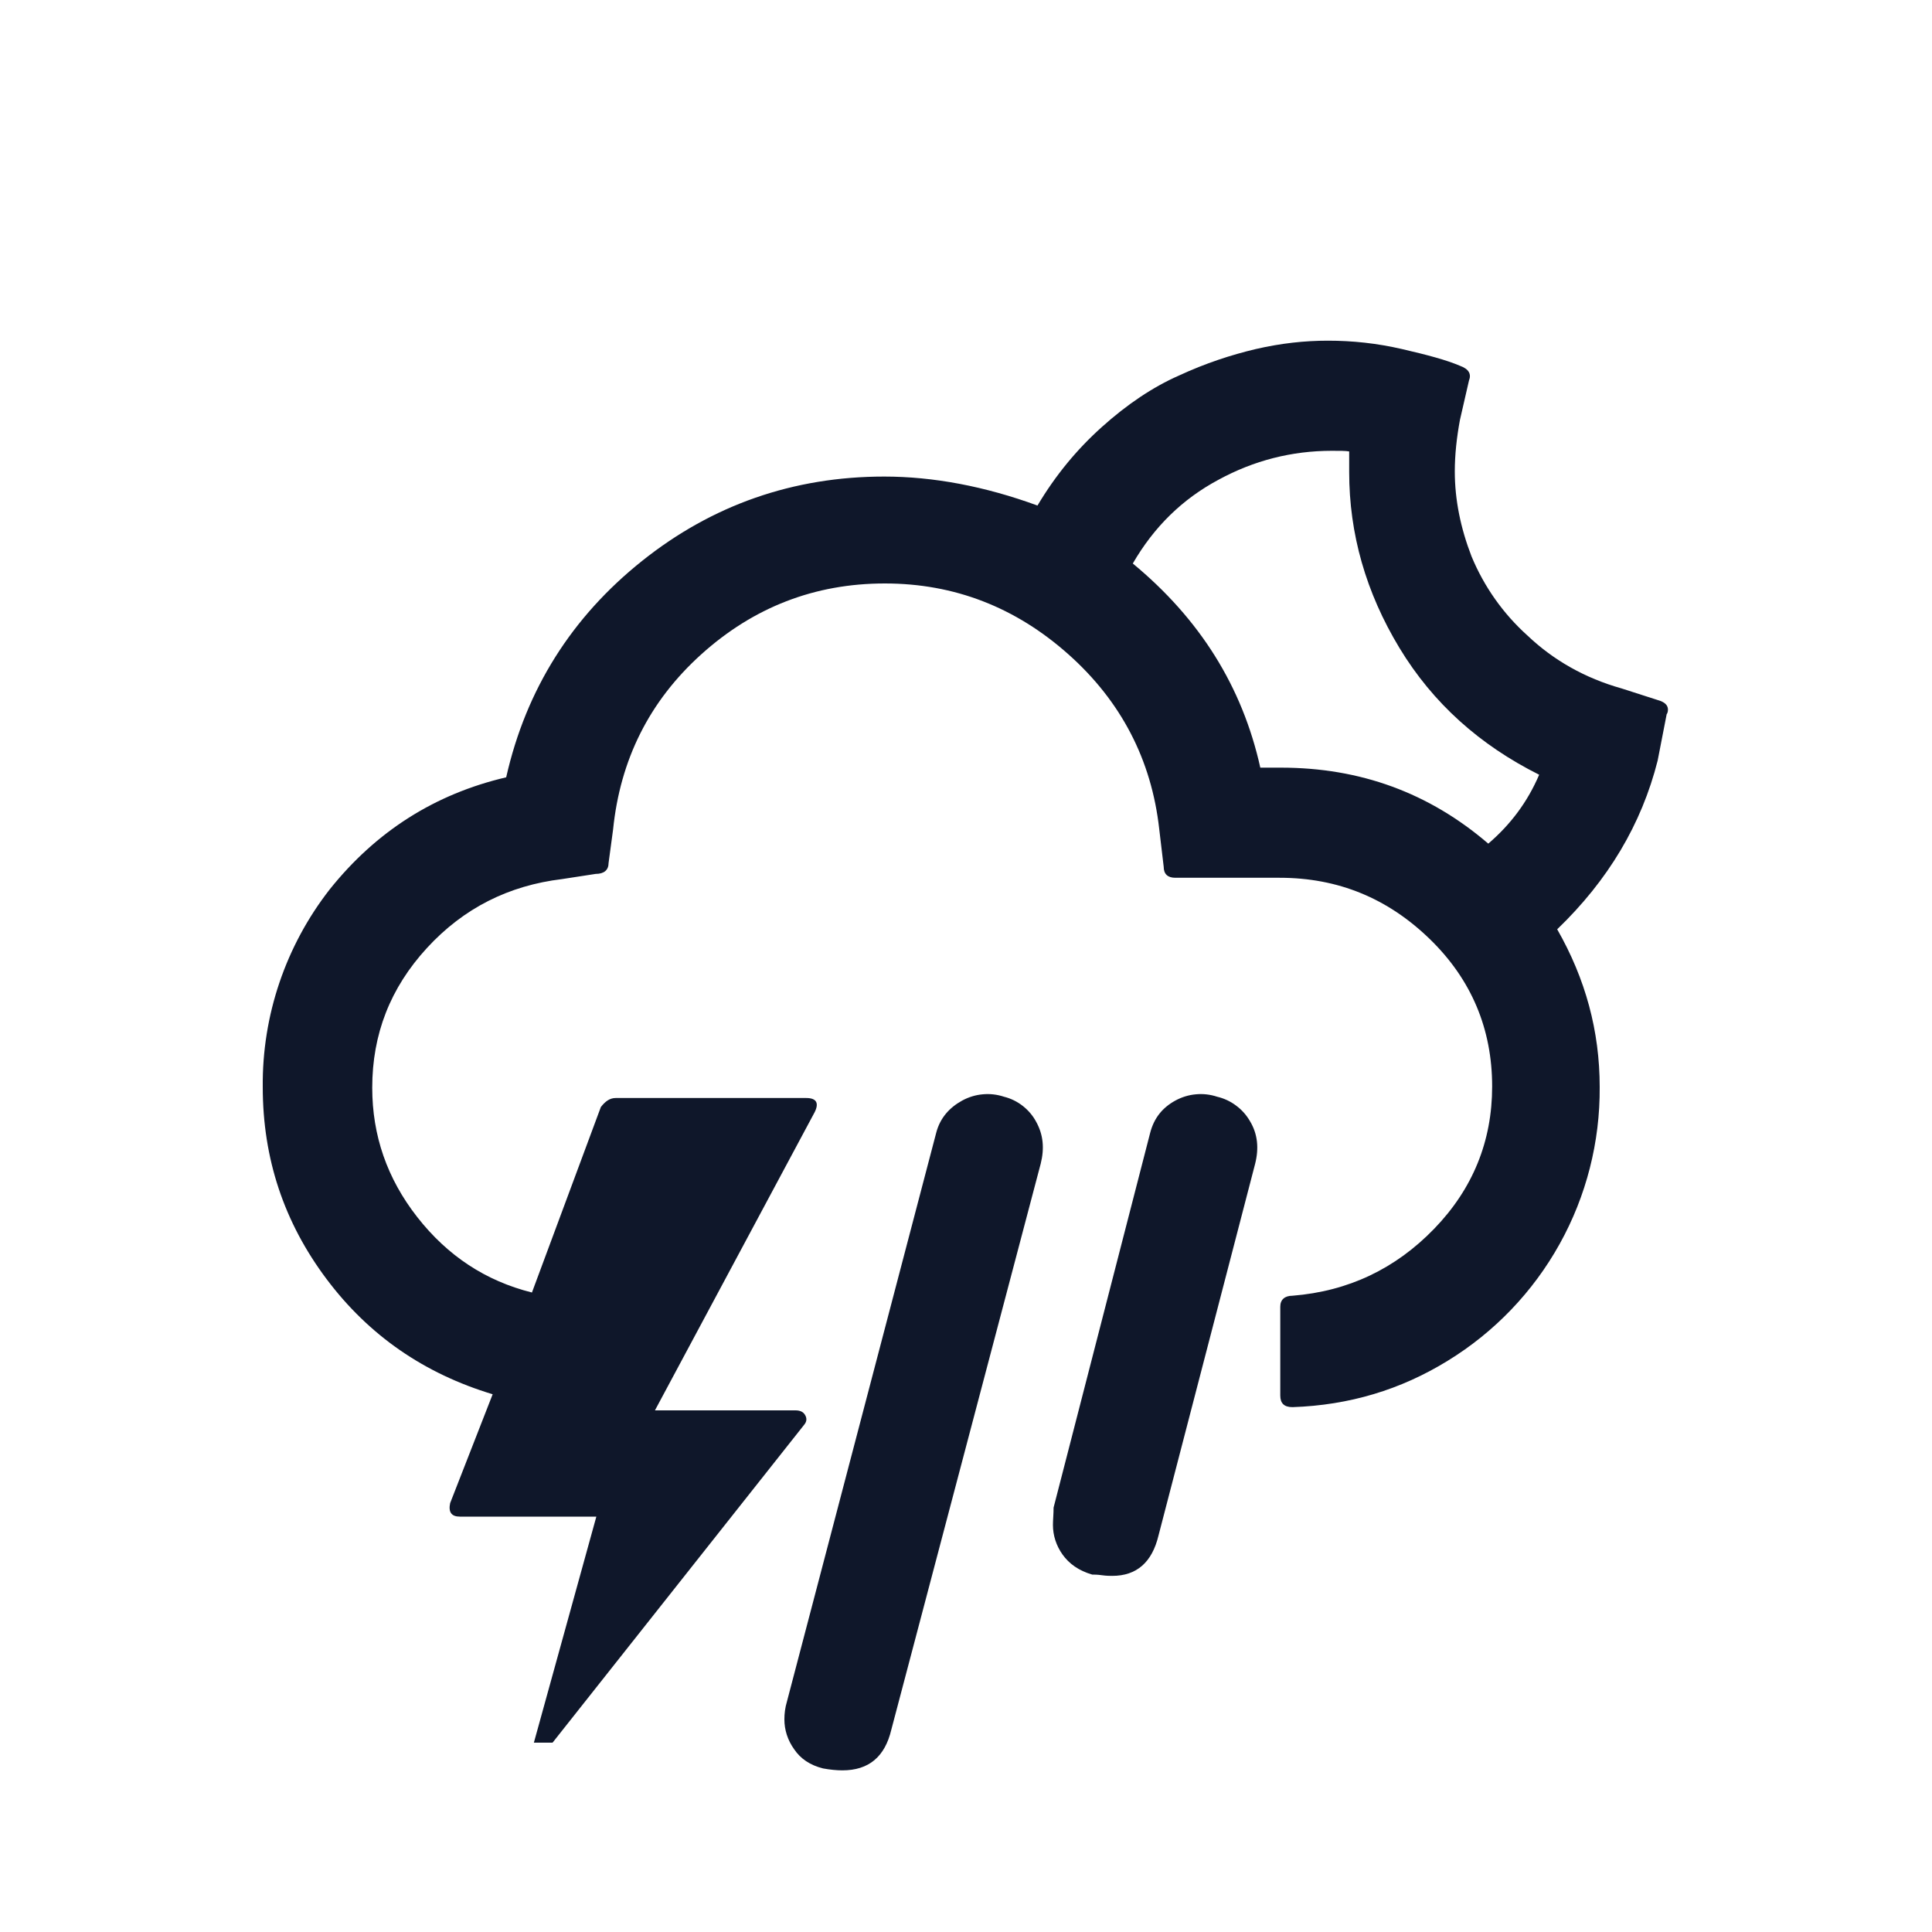<svg width="24" height="24" viewBox="0 0 24 24" fill="none" xmlns="http://www.w3.org/2000/svg">
  <path
    d="M3.264 13.504C3.264 14.392 3.528 15.184 4.056 15.888C4.584 16.592 5.272 17.064 6.12 17.32L5.592 18.672C5.568 18.784 5.608 18.84 5.712 18.84H7.408L6.632 21.648H6.864L9.992 17.696C10.024 17.656 10.024 17.616 10 17.576C9.976 17.536 9.936 17.52 9.88 17.52H8.136L10.12 13.816C10.176 13.704 10.144 13.64 10.016 13.64H7.648C7.576 13.64 7.52 13.68 7.464 13.752L6.608 16.056C6.032 15.912 5.56 15.6 5.184 15.12C4.808 14.64 4.624 14.104 4.624 13.512C4.624 12.848 4.848 12.272 5.304 11.776C5.76 11.28 6.32 11 6.984 10.92L7.4 10.856C7.504 10.856 7.56 10.808 7.56 10.72L7.616 10.304C7.704 9.44 8.064 8.712 8.712 8.128C9.36 7.544 10.12 7.248 10.992 7.248C11.856 7.248 12.616 7.544 13.272 8.128C13.928 8.712 14.304 9.44 14.4 10.296L14.456 10.768C14.456 10.856 14.504 10.904 14.6 10.904H15.896C16.624 10.904 17.24 11.16 17.76 11.664C18.28 12.168 18.536 12.784 18.536 13.496C18.536 14.176 18.296 14.768 17.816 15.264C17.336 15.76 16.752 16.04 16.056 16.096C15.96 16.096 15.904 16.144 15.904 16.232V17.336C15.904 17.432 15.952 17.48 16.056 17.48C16.76 17.456 17.4 17.264 17.984 16.904C18.565 16.548 19.044 16.048 19.375 15.452C19.706 14.857 19.877 14.185 19.872 13.504C19.872 12.808 19.696 12.16 19.344 11.544C19.976 10.936 20.392 10.24 20.592 9.448L20.704 8.872C20.712 8.864 20.72 8.84 20.72 8.816C20.72 8.76 20.68 8.72 20.592 8.696L20.144 8.552C19.688 8.424 19.296 8.2 18.976 7.896C18.673 7.624 18.436 7.288 18.28 6.912C18.144 6.56 18.072 6.208 18.072 5.856C18.072 5.648 18.096 5.432 18.136 5.216L18.248 4.728C18.28 4.648 18.248 4.584 18.136 4.544C17.968 4.472 17.728 4.408 17.416 4.336C17.104 4.264 16.8 4.232 16.496 4.232C16.208 4.232 15.912 4.264 15.6 4.336C15.296 4.408 14.976 4.512 14.648 4.664C14.32 4.808 14 5.024 13.688 5.304C13.376 5.584 13.112 5.904 12.888 6.28C12.232 6.04 11.592 5.92 10.984 5.92C9.856 5.92 8.848 6.272 7.976 6.968C7.104 7.664 6.536 8.56 6.288 9.656C5.4 9.864 4.672 10.328 4.096 11.048C3.549 11.749 3.255 12.615 3.264 13.504ZM9.744 21.36C9.744 21.488 9.784 21.616 9.864 21.728C9.944 21.848 10.064 21.928 10.224 21.968C10.312 21.984 10.392 21.992 10.464 21.992C10.792 21.992 10.992 21.824 11.072 21.488L12.928 14.456C12.976 14.264 12.96 14.096 12.872 13.936C12.831 13.859 12.774 13.792 12.705 13.738C12.636 13.684 12.557 13.645 12.472 13.624C12.387 13.596 12.296 13.585 12.207 13.594C12.117 13.602 12.031 13.629 11.952 13.672C11.792 13.76 11.68 13.888 11.632 14.064L9.776 21.136C9.752 21.216 9.744 21.288 9.744 21.36ZM13.08 18.944C13.08 19.072 13.12 19.2 13.2 19.312C13.28 19.424 13.4 19.512 13.568 19.56C13.592 19.56 13.632 19.56 13.688 19.568C13.744 19.576 13.792 19.576 13.816 19.576C14.12 19.576 14.312 19.408 14.392 19.072L15.592 14.456C15.64 14.264 15.624 14.088 15.528 13.928C15.484 13.852 15.426 13.786 15.355 13.734C15.285 13.681 15.205 13.644 15.12 13.624C15.035 13.596 14.944 13.585 14.855 13.594C14.765 13.602 14.679 13.629 14.6 13.672C14.44 13.76 14.336 13.888 14.288 14.072L13.088 18.728C13.088 18.808 13.08 18.88 13.08 18.944ZM14.072 7C14.336 6.544 14.688 6.2 15.136 5.96C15.576 5.72 16.048 5.6 16.544 5.6C16.64 5.6 16.72 5.6 16.76 5.608V5.864C16.76 6.632 16.968 7.36 17.384 8.048C17.8 8.736 18.384 9.256 19.12 9.624C18.976 9.96 18.768 10.24 18.488 10.48C17.752 9.848 16.896 9.536 15.912 9.536H15.656C15.432 8.528 14.904 7.688 14.072 7Z"
    fill="#0f172a" />
</svg>
